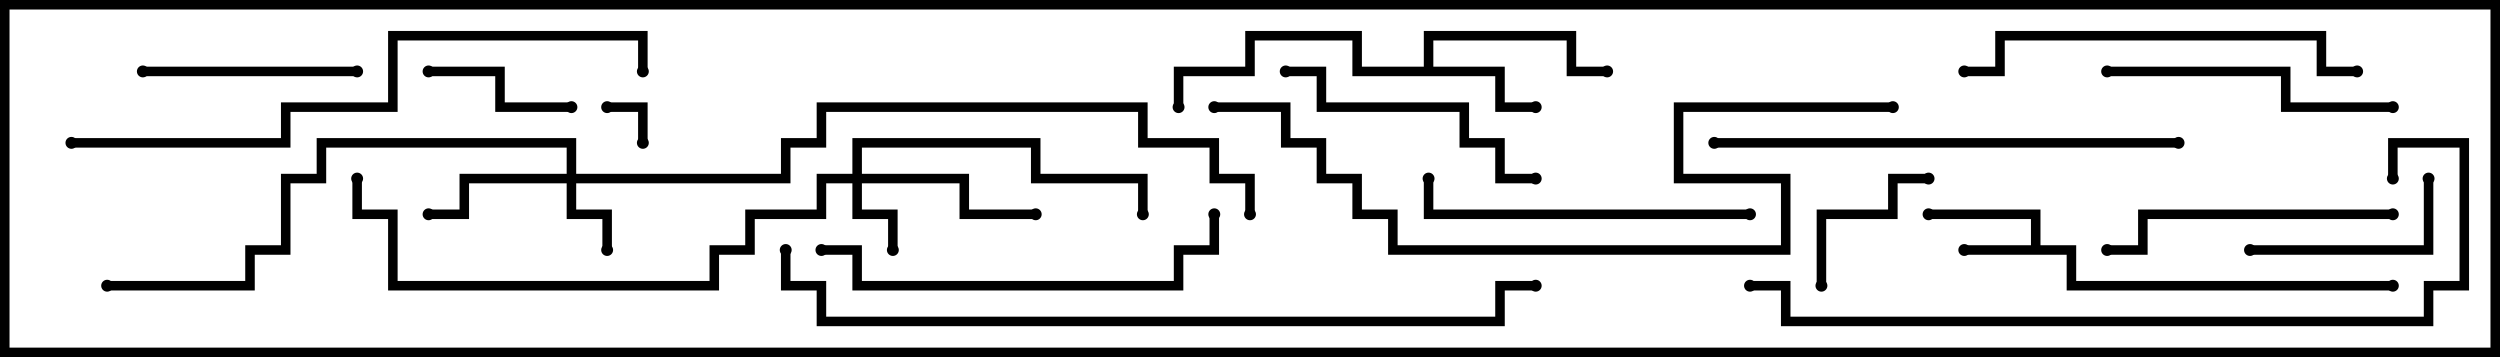 <svg version="1.1" width="105" height="15" xmlns="http://www.w3.org/2000/svg"><path d="M85.3,10.3L85.3,9.2L81,9.2L81,8.8L85.7,8.8L85.7,10.3L87.2,10.3L87.2,11.8L100.5,11.8L100.5,12.2L86.8,12.2L86.8,10.7L82.5,10.7L82.5,10.3z" stroke="none"/><path d="M59.8,2.8L59.8,1.3L66.2,1.3L66.2,2.8L67.5,2.8L67.5,3.2L65.8,3.2L65.8,1.7L60.2,1.7L60.2,2.8L63.2,2.8L63.2,4.3L64.5,4.3L64.5,4.7L62.8,4.7L62.8,3.2L56.8,3.2L56.8,1.7L52.7,1.7L52.7,3.2L49.7,3.2L49.7,4.5L49.3,4.5L49.3,2.8L52.3,2.8L52.3,1.3L57.2,1.3L57.2,2.8z" stroke="none"/><path d="M35.8,7.3L35.8,5.8L43.7,5.8L43.7,7.3L48.2,7.3L48.2,9L47.8,9L47.8,7.7L43.3,7.7L43.3,6.2L36.2,6.2L36.2,7.3L40.7,7.3L40.7,8.8L43.5,8.8L43.5,9.2L40.3,9.2L40.3,7.7L36.2,7.7L36.2,8.8L37.7,8.8L37.7,10.5L37.3,10.5L37.3,9.2L35.8,9.2L35.8,7.7L34.7,7.7L34.7,9.2L31.7,9.2L31.7,10.7L30.2,10.7L30.2,12.2L16.3,12.2L16.3,9.2L14.8,9.2L14.8,7.5L15.2,7.5L15.2,8.8L16.7,8.8L16.7,11.8L29.8,11.8L29.8,10.3L31.3,10.3L31.3,8.8L34.3,8.8L34.3,7.3z" stroke="none"/><path d="M23.8,7.3L23.8,6.2L13.7,6.2L13.7,7.7L12.2,7.7L12.2,10.7L10.7,10.7L10.7,12.2L4.5,12.2L4.5,11.8L10.3,11.8L10.3,10.3L11.8,10.3L11.8,7.3L13.3,7.3L13.3,5.8L24.2,5.8L24.2,7.3L32.8,7.3L32.8,5.8L34.3,5.8L34.3,4.3L48.2,4.3L48.2,5.8L51.2,5.8L51.2,7.3L52.7,7.3L52.7,9L52.3,9L52.3,7.7L50.8,7.7L50.8,6.2L47.8,6.2L47.8,4.7L34.7,4.7L34.7,6.2L33.2,6.2L33.2,7.7L24.2,7.7L24.2,8.8L25.7,8.8L25.7,10.5L25.3,10.5L25.3,9.2L23.8,9.2L23.8,7.7L19.7,7.7L19.7,9.2L18,9.2L18,8.8L19.3,8.8L19.3,7.3z" stroke="none"/><path d="M27.2,6L26.8,6L26.8,4.7L25.5,4.7L25.5,4.3L27.2,4.3z" stroke="none"/><path d="M24,4.3L24,4.7L20.8,4.7L20.8,3.2L18,3.2L18,2.8L21.2,2.8L21.2,4.3z" stroke="none"/><path d="M76.7,12L76.3,12L76.3,8.8L79.3,8.8L79.3,7.3L81,7.3L81,7.7L79.7,7.7L79.7,9.2L76.7,9.2z" stroke="none"/><path d="M94.5,10.7L94.5,10.3L101.8,10.3L101.8,7.5L102.2,7.5L102.2,10.7z" stroke="none"/><path d="M15,2.8L15,3.2L6,3.2L6,2.8z" stroke="none"/><path d="M54,3.2L54,2.8L55.7,2.8L55.7,4.3L61.7,4.3L61.7,5.8L63.2,5.8L63.2,7.3L64.5,7.3L64.5,7.7L62.8,7.7L62.8,6.2L61.3,6.2L61.3,4.7L55.3,4.7L55.3,3.2z" stroke="none"/><path d="M100.5,8.8L100.5,9.2L90.2,9.2L90.2,10.7L88.5,10.7L88.5,10.3L89.8,10.3L89.8,8.8z" stroke="none"/><path d="M88.5,3.2L88.5,2.8L96.2,2.8L96.2,4.3L100.5,4.3L100.5,4.7L95.8,4.7L95.8,3.2z" stroke="none"/><path d="M73.5,8.8L73.5,9.2L59.8,9.2L59.8,7.5L60.2,7.5L60.2,8.8z" stroke="none"/><path d="M99,2.8L99,3.2L97.3,3.2L97.3,1.7L84.2,1.7L84.2,3.2L82.5,3.2L82.5,2.8L83.8,2.8L83.8,1.3L97.7,1.3L97.7,2.8z" stroke="none"/><path d="M34.5,10.7L34.5,10.3L36.2,10.3L36.2,11.8L49.3,11.8L49.3,10.3L50.8,10.3L50.8,9L51.2,9L51.2,10.7L49.7,10.7L49.7,12.2L35.8,12.2L35.8,10.7z" stroke="none"/><path d="M91.5,5.8L91.5,6.2L72,6.2L72,5.8z" stroke="none"/><path d="M3,6.2L3,5.8L11.8,5.8L11.8,4.3L16.3,4.3L16.3,1.3L27.2,1.3L27.2,3L26.8,3L26.8,1.7L16.7,1.7L16.7,4.7L12.2,4.7L12.2,6.2z" stroke="none"/><path d="M100.7,7.5L100.3,7.5L100.3,5.8L103.7,5.8L103.7,12.2L102.2,12.2L102.2,13.7L74.8,13.7L74.8,12.2L73.5,12.2L73.5,11.8L75.2,11.8L75.2,13.3L101.8,13.3L101.8,11.8L103.3,11.8L103.3,6.2L100.7,6.2z" stroke="none"/><path d="M51,4.7L51,4.3L54.2,4.3L54.2,5.8L55.7,5.8L55.7,7.3L57.2,7.3L57.2,8.8L58.7,8.8L58.7,10.3L74.8,10.3L74.8,7.7L70.3,7.7L70.3,4.3L79.5,4.3L79.5,4.7L70.7,4.7L70.7,7.3L75.2,7.3L75.2,10.7L58.3,10.7L58.3,9.2L56.8,9.2L56.8,7.7L55.3,7.7L55.3,6.2L53.8,6.2L53.8,4.7z" stroke="none"/><path d="M32.8,10.5L33.2,10.5L33.2,11.8L34.7,11.8L34.7,13.3L62.8,13.3L62.8,11.8L64.5,11.8L64.5,12.2L63.2,12.2L63.2,13.7L34.3,13.7L34.3,12.2L32.8,12.2z" stroke="none"/><circle cx="82.5" cy="10.5" r="0.25" stroke-width="0" fill="#000" /><circle cx="81" cy="9" r="0.25" stroke-width="0" fill="#000" /><circle cx="100.5" cy="12" r="0.25" stroke-width="0" fill="#000" /><circle cx="64.5" cy="4.5" r="0.25" stroke-width="0" fill="#000" /><circle cx="67.5" cy="3" r="0.25" stroke-width="0" fill="#000" /><circle cx="49.5" cy="4.5" r="0.25" stroke-width="0" fill="#000" /><circle cx="37.5" cy="10.5" r="0.25" stroke-width="0" fill="#000" /><circle cx="43.5" cy="9" r="0.25" stroke-width="0" fill="#000" /><circle cx="48" cy="9" r="0.25" stroke-width="0" fill="#000" /><circle cx="15" cy="7.5" r="0.25" stroke-width="0" fill="#000" /><circle cx="25.5" cy="10.5" r="0.25" stroke-width="0" fill="#000" /><circle cx="18" cy="9" r="0.25" stroke-width="0" fill="#000" /><circle cx="4.5" cy="12" r="0.25" stroke-width="0" fill="#000" /><circle cx="52.5" cy="9" r="0.25" stroke-width="0" fill="#000" /><circle cx="27" cy="6" r="0.25" stroke-width="0" fill="#000" /><circle cx="25.5" cy="4.5" r="0.25" stroke-width="0" fill="#000" /><circle cx="24" cy="4.5" r="0.25" stroke-width="0" fill="#000" /><circle cx="18" cy="3" r="0.25" stroke-width="0" fill="#000" /><circle cx="76.5" cy="12" r="0.25" stroke-width="0" fill="#000" /><circle cx="81" cy="7.5" r="0.25" stroke-width="0" fill="#000" /><circle cx="94.5" cy="10.5" r="0.25" stroke-width="0" fill="#000" /><circle cx="102" cy="7.5" r="0.25" stroke-width="0" fill="#000" /><circle cx="15" cy="3" r="0.25" stroke-width="0" fill="#000" /><circle cx="6" cy="3" r="0.25" stroke-width="0" fill="#000" /><circle cx="54" cy="3" r="0.25" stroke-width="0" fill="#000" /><circle cx="64.5" cy="7.5" r="0.25" stroke-width="0" fill="#000" /><circle cx="100.5" cy="9" r="0.25" stroke-width="0" fill="#000" /><circle cx="88.5" cy="10.5" r="0.25" stroke-width="0" fill="#000" /><circle cx="88.5" cy="3" r="0.25" stroke-width="0" fill="#000" /><circle cx="100.5" cy="4.5" r="0.25" stroke-width="0" fill="#000" /><circle cx="73.5" cy="9" r="0.25" stroke-width="0" fill="#000" /><circle cx="60" cy="7.5" r="0.25" stroke-width="0" fill="#000" /><circle cx="99" cy="3" r="0.25" stroke-width="0" fill="#000" /><circle cx="82.5" cy="3" r="0.25" stroke-width="0" fill="#000" /><circle cx="34.5" cy="10.5" r="0.25" stroke-width="0" fill="#000" /><circle cx="51" cy="9" r="0.25" stroke-width="0" fill="#000" /><circle cx="91.5" cy="6" r="0.25" stroke-width="0" fill="#000" /><circle cx="72" cy="6" r="0.25" stroke-width="0" fill="#000" /><circle cx="3" cy="6" r="0.25" stroke-width="0" fill="#000" /><circle cx="27" cy="3" r="0.25" stroke-width="0" fill="#000" /><circle cx="100.5" cy="7.5" r="0.25" stroke-width="0" fill="#000" /><circle cx="73.5" cy="12" r="0.25" stroke-width="0" fill="#000" /><circle cx="51" cy="4.5" r="0.25" stroke-width="0" fill="#000" /><circle cx="79.5" cy="4.5" r="0.25" stroke-width="0" fill="#000" /><circle cx="33" cy="10.5" r="0.25" stroke-width="0" fill="#000" /><circle cx="64.5" cy="12" r="0.25" stroke-width="0" fill="#000" /><rect x="0" y="0" width="105" height="15" stroke-width="0.8" stroke="#000" fill="none" /></svg>